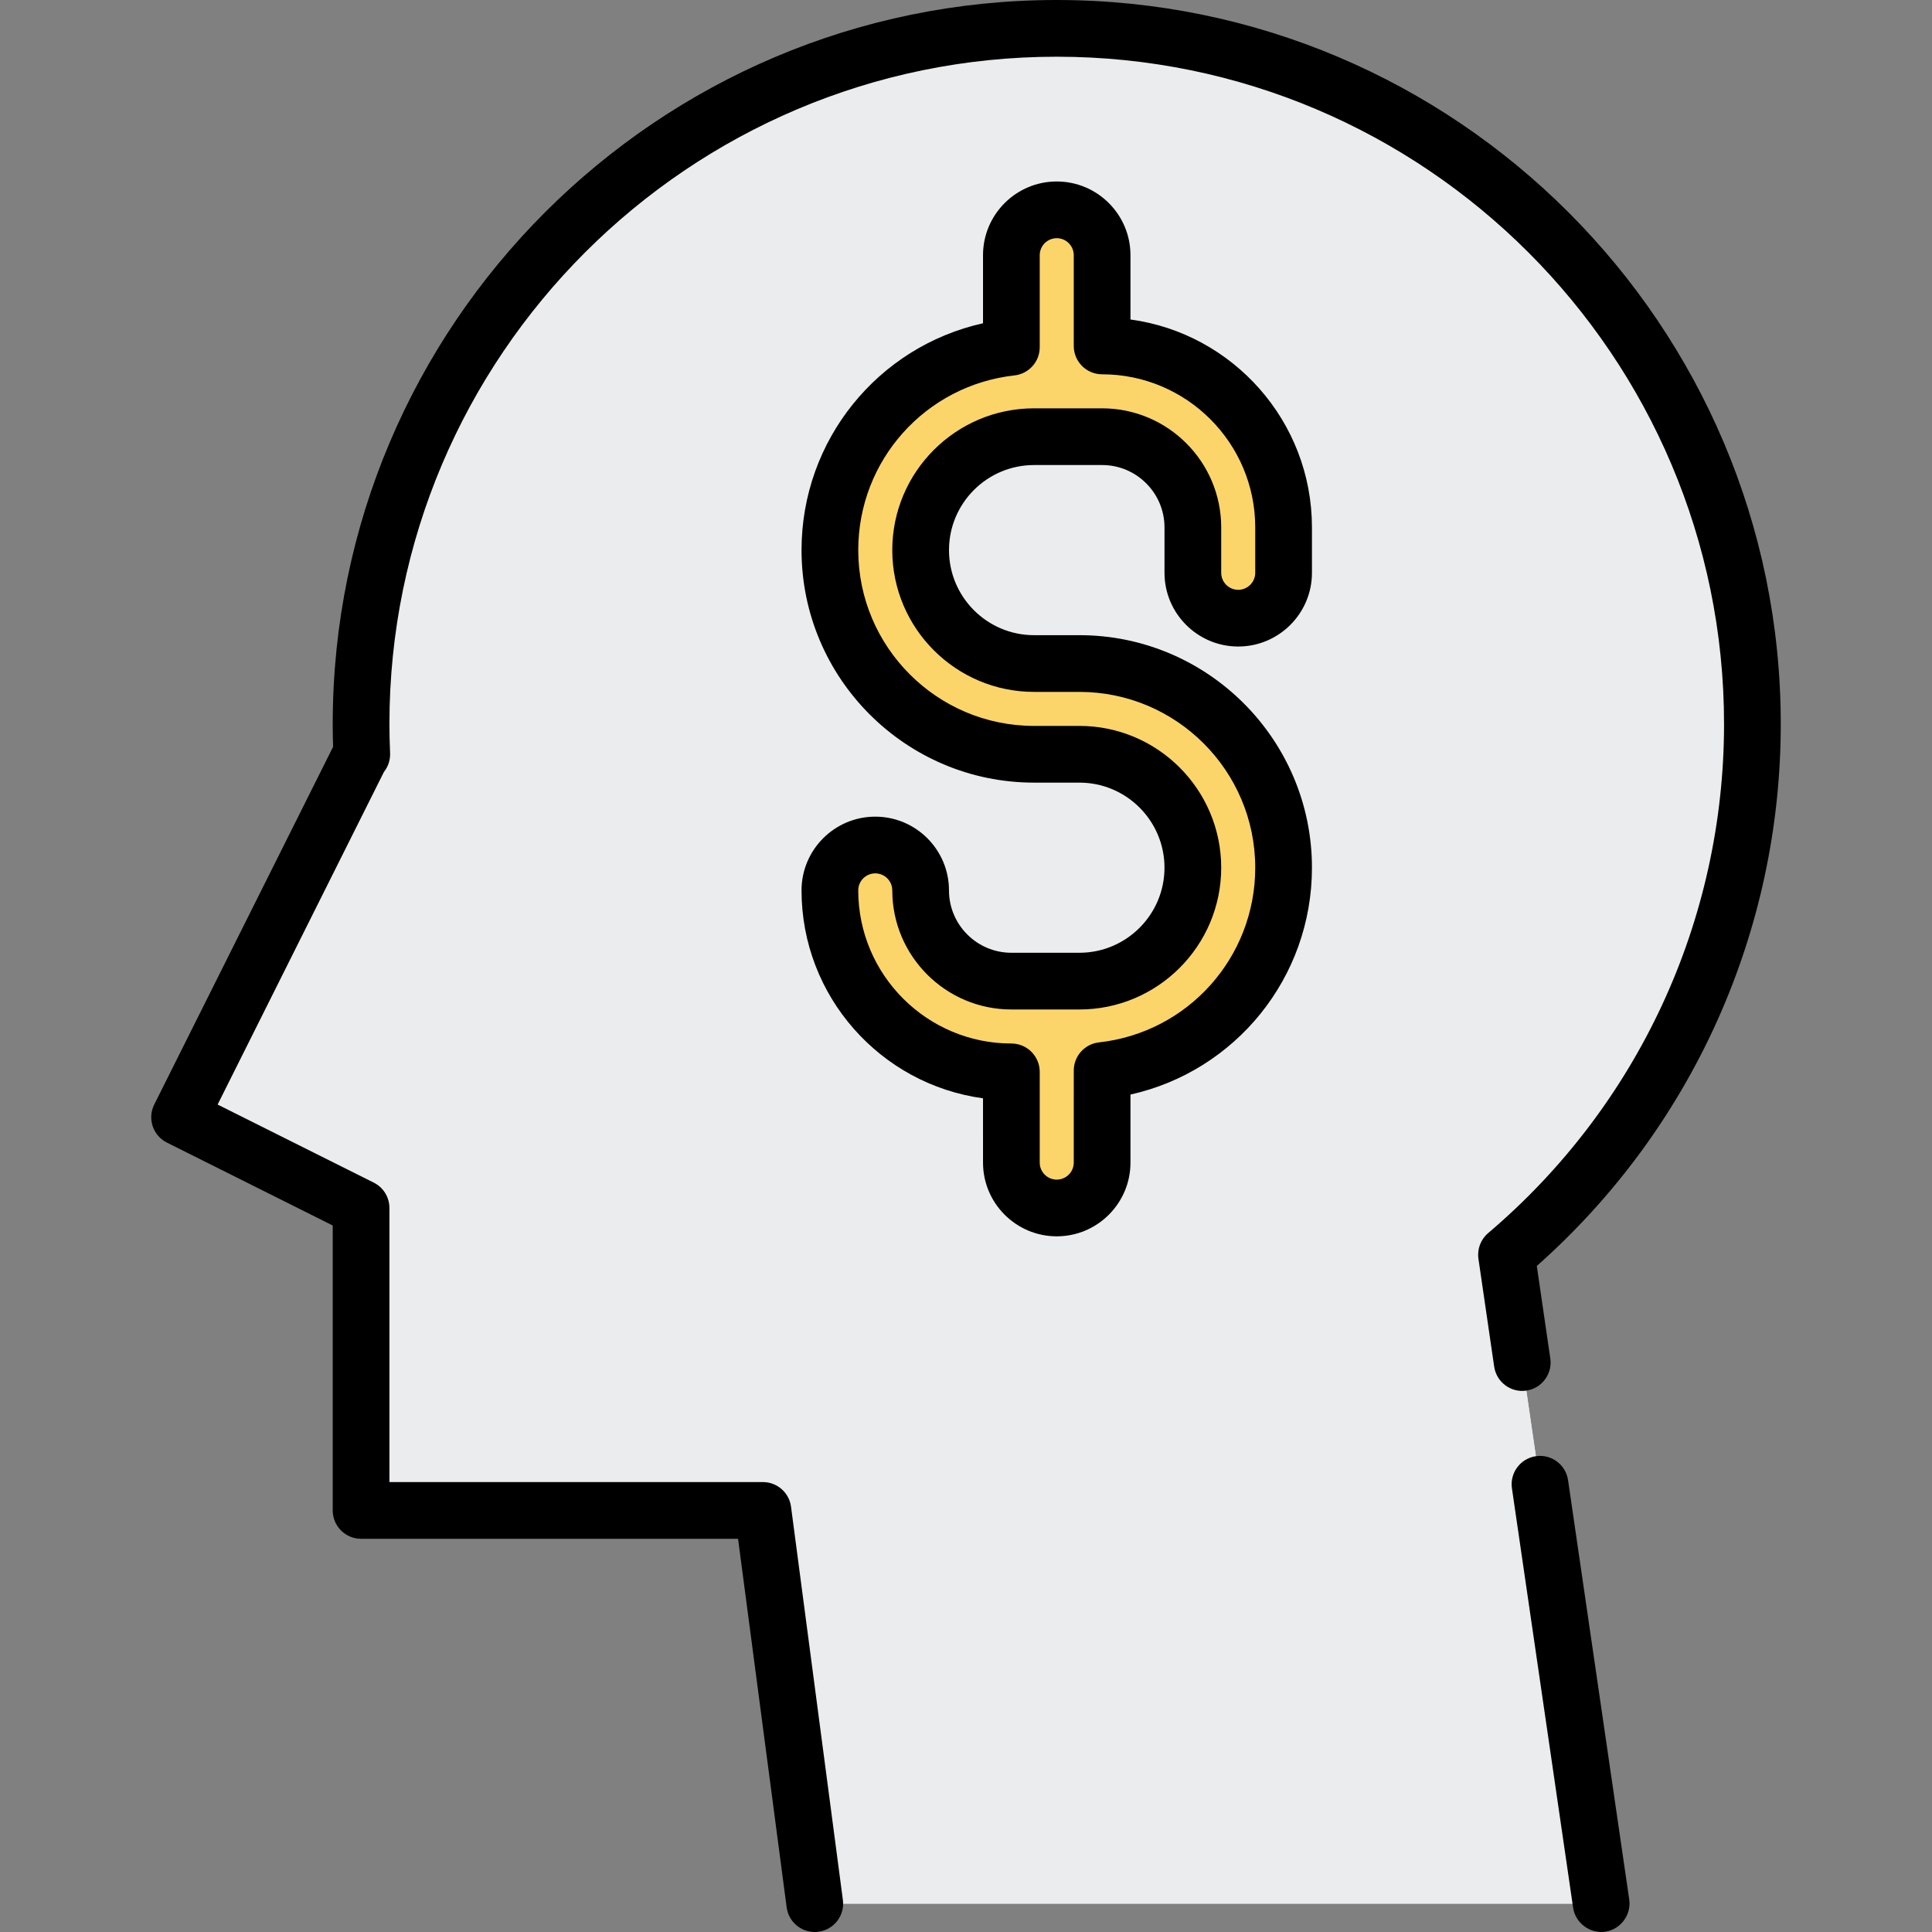 <?xml version="1.0" encoding="iso-8859-1"?>
<!-- Generator: Adobe Illustrator 19.0.0, SVG Export Plug-In . SVG Version: 6.00 Build 0)  -->
<svg version="1.1" id="Capa_1" xmlns="http://www.w3.org/2000/svg" xmlns:xlink="http://www.w3.org/1999/xlink" x="0px" y="0px"
	 viewBox="0 0 511.001 511.001" style="enable-background:new 0 0 511.001 511.001;" xml:space="preserve">
<rect x="0" y="0" width="511.001" height="511.001" fill="#808080" stroke="none"/>
<g>
	<g>
		<path style="fill:#EAECEE;" d="M463.501,191.5c0-101.62-82.38-184-184-184s-184,82.38-184,184c0,2.682,0.07,5.346,0.184,8h-0.184
			l-48,96l48,24v80h106.286l13.714,104h208l-25.04-171.639C438.245,298.109,463.501,247.758,463.501,191.5z"/>
		<path style="fill:#EAECEE;" d="M463.501,191.5c0-101.62-82.38-184-184-184s-184,82.38-184,184c0,2.682,0.07,5.346,0.184,8h-0.184
			l-48,96l48,24v80h106.286l13.714,104h208l-25.04-171.639C438.245,298.109,463.501,247.758,463.501,191.5z"/>
		<path style="fill:#FCD56A;" d="M327.501,163.5c6.627,0,12-5.373,12-12v-12c0-26.467-21.533-48-48-48v-24c0-6.627-5.373-12-12-12
			s-12,5.373-12,12v24.341c-26.961,2.995-48,25.912-48,53.659c0,29.776,24.224,54,54,54h12c16.542,0,30,13.458,30,30
			s-13.458,30-30,30h-18c-13.234,0-24-10.766-24-24c0-6.627-5.373-12-12-12s-12,5.373-12,12c0,26.467,21.533,48,48,48v24
			c0,6.627,5.373,12,12,12s12-5.373,12-12v-24.341c26.961-2.995,48-25.912,48-53.659c0-29.776-24.224-54-54-54h-12
			c-16.542,0-30-13.458-30-30s13.458-30,30-30h18c13.234,0,24,10.766,24,24v12C315.501,158.127,320.874,163.5,327.501,163.5z"/>
	</g>
	<g>
		<path d="M403.705,367.806c4.099-0.598,6.937-4.405,6.339-8.504l-3.569-24.463c41.061-36.392,64.526-88.394,64.526-143.338
			c0-105.593-85.907-191.5-191.5-191.5s-191.5,85.907-191.5,191.5c0,1.919,0.034,3.905,0.104,6.023l-47.312,94.623
			c-1.853,3.705-0.351,8.21,3.354,10.062l43.854,21.927V399.5c0,4.142,3.358,7.5,7.5,7.5h99.71l12.854,97.48
			c0.498,3.774,3.72,6.521,7.426,6.521c0.327,0,0.657-0.021,0.99-0.065c4.106-0.542,6.997-4.31,6.455-8.416l-13.714-104
			c-0.492-3.731-3.672-6.52-7.436-6.52h-98.786v-72.5c0-2.841-1.605-5.438-4.146-6.708l-41.292-20.646l43.985-87.969
			c1.124-1.409,1.708-3.182,1.63-4.997c-0.119-2.786-0.177-5.298-0.177-7.68c0-97.322,79.178-176.5,176.5-176.5
			s176.5,79.178,176.5,176.5c0,51.927-22.741,101.002-62.392,134.642c-1.972,1.673-2.943,4.243-2.569,6.802l4.162,28.524
			C395.8,365.566,399.607,368.409,403.705,367.806z"/>
		<path d="M414.74,391.493c-0.598-4.099-4.402-6.938-8.504-6.339c-4.099,0.598-6.937,4.405-6.339,8.504l16.183,110.925
			c0.598,4.096,4.557,6.995,8.643,6.316c3.978-0.661,6.783-4.485,6.2-8.481L414.74,391.493z"/>
		<path d="M299.001,84.505V67.5c0-10.752-8.748-19.5-19.5-19.5s-19.5,8.748-19.5,19.5v17.998c-27.792,6.199-48,30.906-48,60.002
			c0,33.911,27.589,61.5,61.5,61.5h12c12.407,0,22.5,10.093,22.5,22.5s-10.093,22.5-22.5,22.5h-18c-9.098,0-16.5-7.402-16.5-16.5
			c0-10.752-8.748-19.5-19.5-19.5s-19.5,8.748-19.5,19.5c0,28.061,20.93,51.324,48,54.995V307.5c0,10.752,8.748,19.5,19.5,19.5
			s19.5-8.748,19.5-19.5v-17.998c27.792-6.199,48-30.906,48-60.002c0-33.911-27.589-61.5-61.5-61.5h-12
			c-12.407,0-22.5-10.093-22.5-22.5s10.093-22.5,22.5-22.5h18c9.098,0,16.5,7.402,16.5,16.5v12c0,10.752,8.748,19.5,19.5,19.5
			s19.5-8.748,19.5-19.5v-12C347.001,111.439,326.071,88.176,299.001,84.505z M332.001,151.5c0,2.481-2.019,4.5-4.5,4.5
			s-4.5-2.019-4.5-4.5v-12c0-17.369-14.131-31.5-31.5-31.5h-18c-20.678,0-37.5,16.822-37.5,37.5s16.822,37.5,37.5,37.5h12
			c25.64,0,46.5,20.86,46.5,46.5c0,23.724-17.767,43.587-41.328,46.205c-3.798,0.422-6.672,3.632-6.672,7.454V307.5
			c0,2.481-2.019,4.5-4.5,4.5s-4.5-2.019-4.5-4.5v-24c0-4.142-3.358-7.5-7.5-7.5c-22.332,0-40.5-18.168-40.5-40.5
			c0-2.481,2.019-4.5,4.5-4.5s4.5,2.019,4.5,4.5c0,17.369,14.131,31.5,31.5,31.5h18c20.678,0,37.5-16.822,37.5-37.5
			s-16.822-37.5-37.5-37.5h-12c-25.64,0-46.5-20.86-46.5-46.5c0-23.724,17.767-43.587,41.328-46.205
			c3.798-0.422,6.672-3.632,6.672-7.454V67.5c0-2.481,2.019-4.5,4.5-4.5s4.5,2.019,4.5,4.5v24c0,4.142,3.358,7.5,7.5,7.5
			c22.332,0,40.5,18.168,40.5,40.5V151.5z"/>
	</g>
</g>
<g>
</g>
<g>
</g>
<g>
</g>
<g>
</g>
<g>
</g>
<g>
</g>
<g>
</g>
<g>
</g>
<g>
</g>
<g>
</g>
<g>
</g>
<g>
</g>
<g>
</g>
<g>
</g>
<g>
</g>
</svg>
